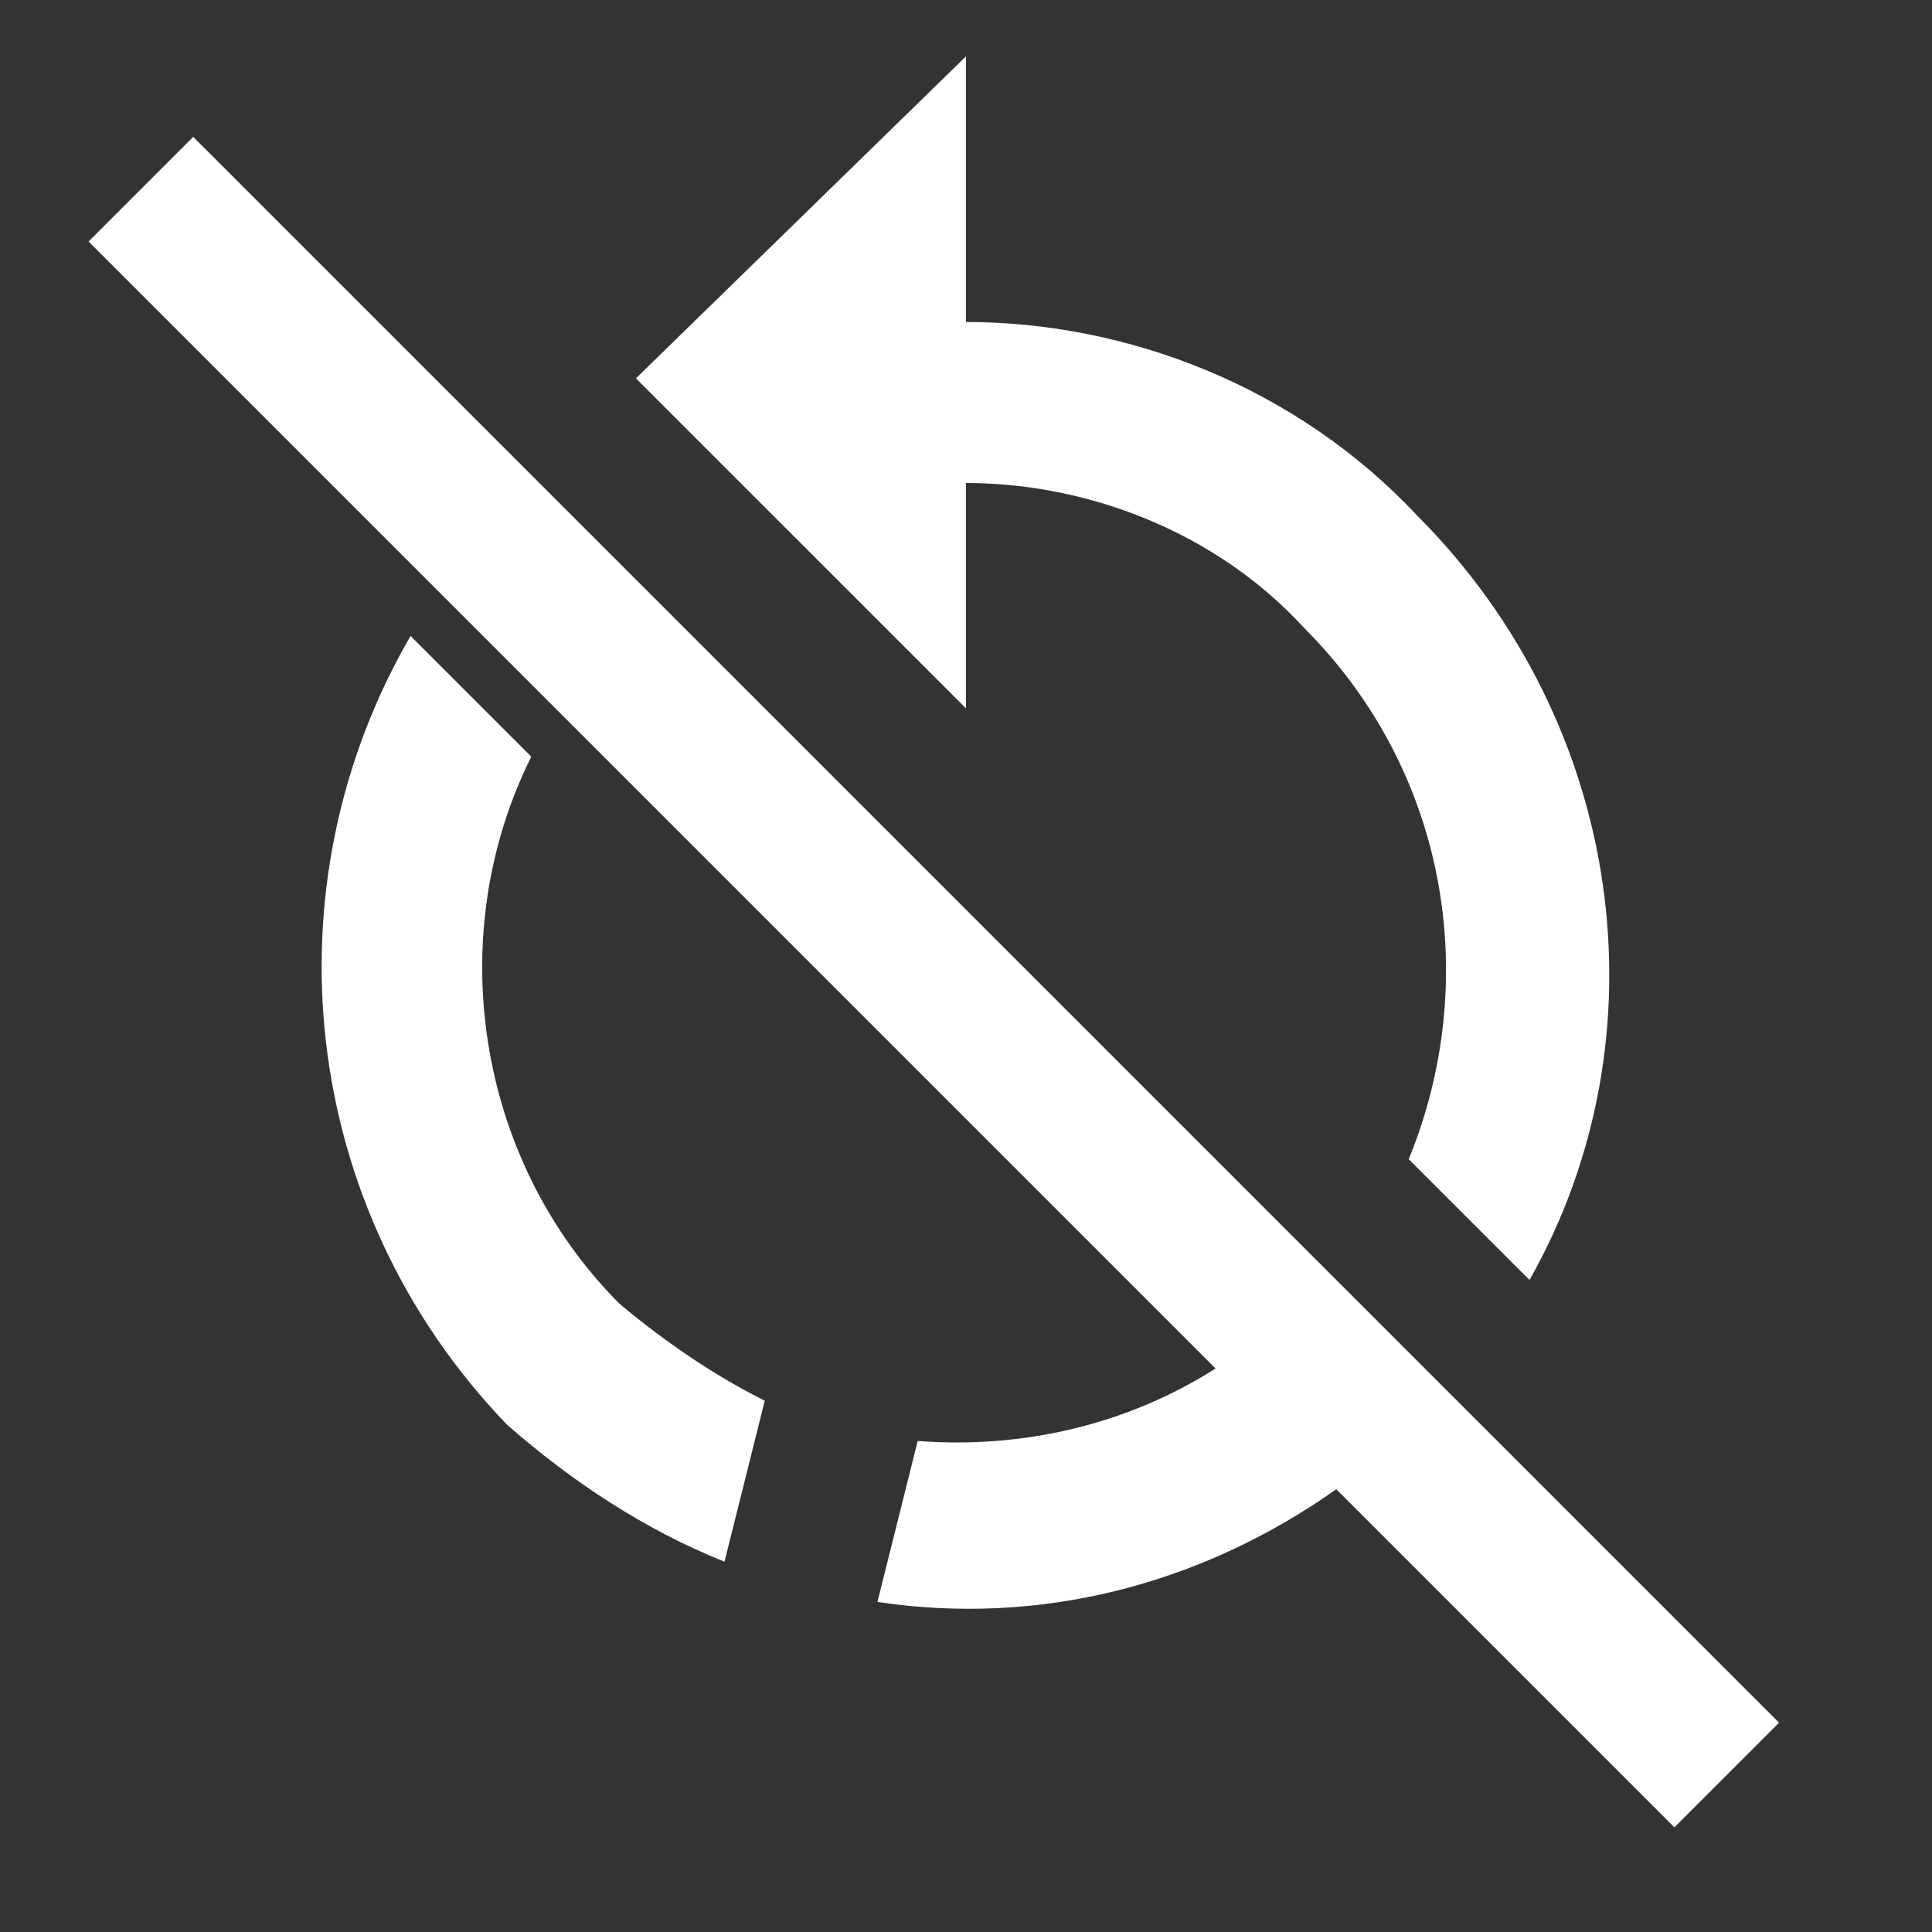<?xml version="1.0" encoding="UTF-8"?><!DOCTYPE svg PUBLIC "-//W3C//DTD SVG 1.1//EN" "http://www.w3.org/Graphics/SVG/1.1/DTD/svg11.dtd"><svg xmlns="http://www.w3.org/2000/svg" xmlns:xlink="http://www.w3.org/1999/xlink" version="1.1" width="512" height="512" viewBox="0 0 512 512"><rect x="0" y="0" width="512" height="512" fill="#333333" stroke="none"/>    <path fill="#ffffff" transform="scale(1, -1) translate(0, -448)" glyph-name="restart-off" unicode="&#xFD71;" horiz-adv-x="512" d=" M443.733 -36.267L354.133 53.333C317.867 27.733 275.2 17.067 232.533 23.467L243.2 66.133C270.933 64 298.667 70.4 322.133 85.333L23.467 384L51.2 411.733L352 110.933L381.867 81.067L471.467 -8.533L443.733 -36.267M256 320C288 320 322.133 307.2 345.6 281.6C384 243.2 392.533 187.733 373.333 140.8L405.333 108.8C441.6 172.8 430.933 256 375.467 311.467C343.467 345.6 298.667 362.667 256 362.667V433.067L168.533 347.733L256 260.267V320M140.8 247.467L108.8 279.467C70.4 213.333 78.933 128 134.4 70.4C151.467 55.467 170.667 42.667 192 34.133L202.667 76.8C189.867 83.2 177.067 91.733 164.267 102.4C125.867 140.8 117.333 200.533 140.8 247.467z" /></svg>